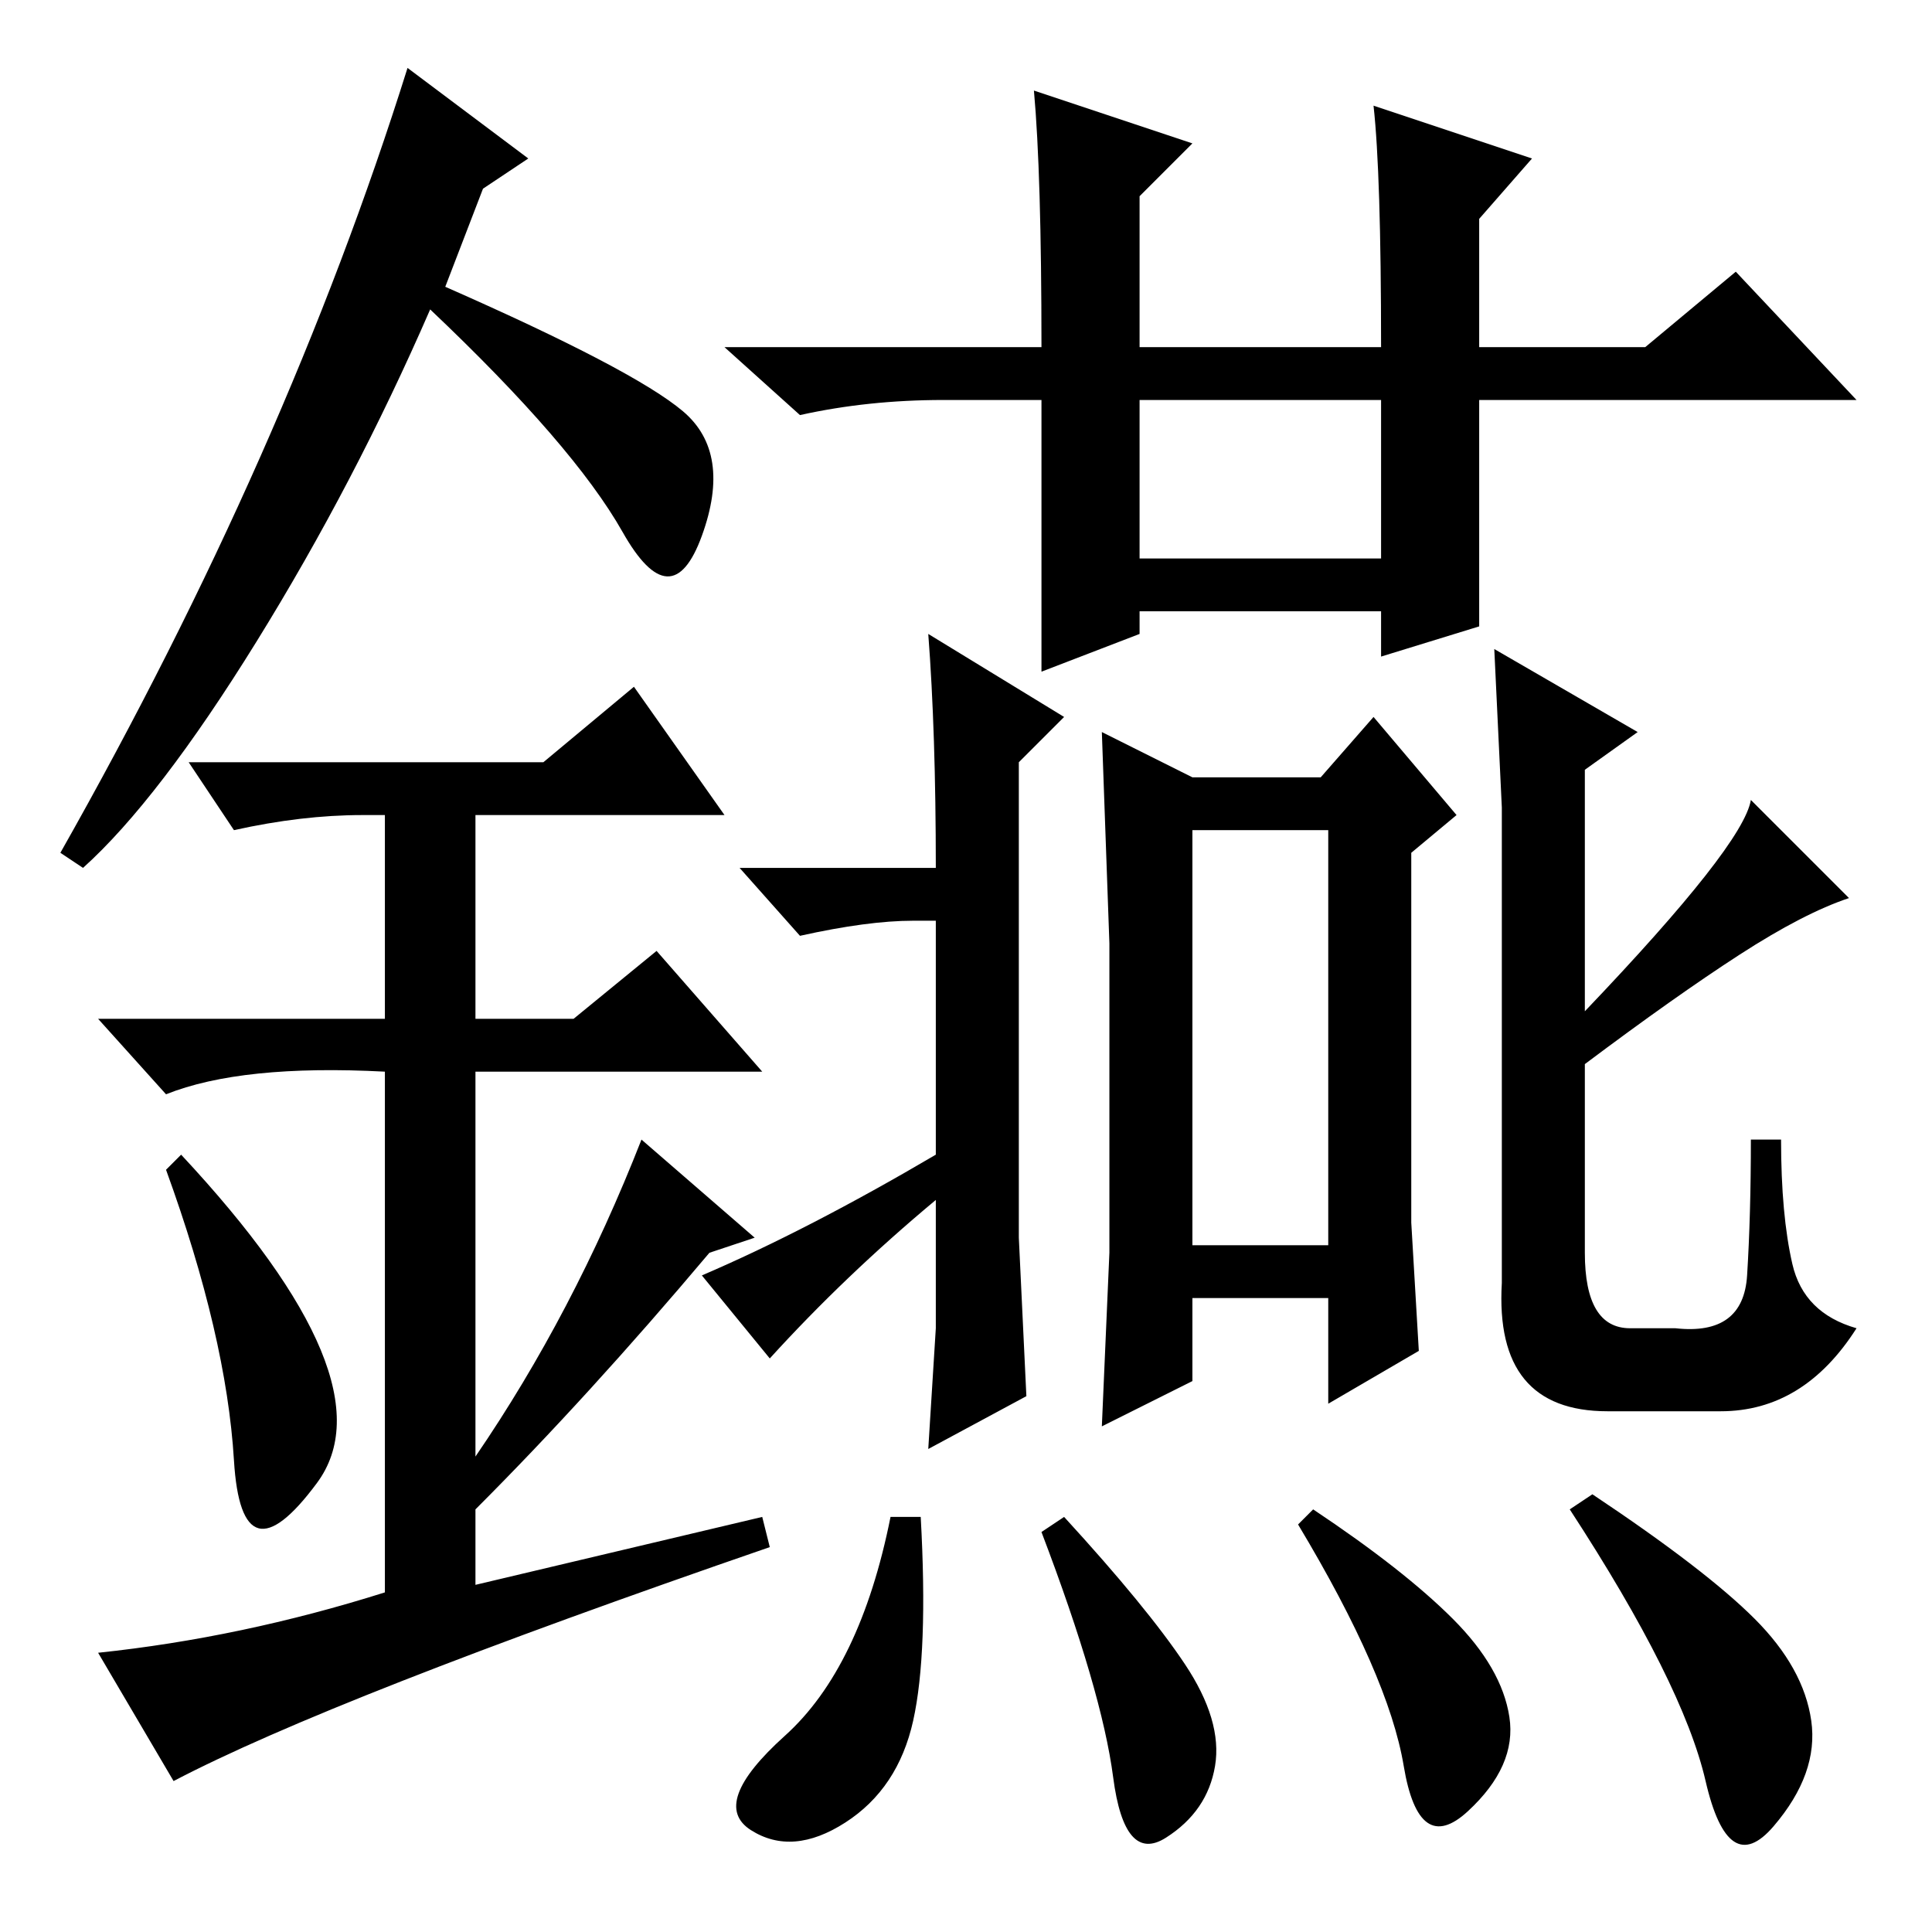 <?xml version="1.0" standalone="no"?>
<!DOCTYPE svg PUBLIC "-//W3C//DTD SVG 1.1//EN" "http://www.w3.org/Graphics/SVG/1.1/DTD/svg11.dtd" >
<svg xmlns="http://www.w3.org/2000/svg" xmlns:xlink="http://www.w3.org/1999/xlink" version="1.1" viewBox="0 -36 256 256">
  <g transform="matrix(1 0 0 -1 0 220)">
   <path fill="currentColor"
d="M147 90v41l-1 28l12 -6h17l7 8l11 -13l-6 -5v-32v-17l1 -17l-12 -7v14h-18v-11l-12 -6zM158 91h18v55h-18v-55zM124 80v17q-12 -10 -22 -21l-9 11q14 6 31 16v31h-3q-6 0 -15 -2l-8 9h26q0 18 -1 31l18 -11l-6 -6v-42v-21l1 -21l-13 -7zM122 55q1 -18 -1 -27t-9 -13.5
t-12.5 -1t4.5 12.5t14 29h4zM141 55q11 -12 16 -19.5t4 -13.5t-6.5 -9.5t-7 8t-9.5 32.5zM174 56q12 -8 18.5 -14.5t7.5 -13t-5.5 -12.5t-8.5 6t-14 32zM211 58q15 -10 21.5 -16.5t7.5 -13.5t-5 -14t-9 6t-18 36zM199 128v21l-1 21l19 -11l-7 -5v-32q21 22 22 28l13 -13
q-6 -2 -14.5 -7.5t-20.5 -14.5v-25q0 -10 6 -10h6q9 -1 9.5 7t0.5 18h4q0 -10 1.5 -16.5t8.5 -8.5q-7 -11 -18 -11h-15q-15 0 -14 17v42zM138 167v36h-13q-10 0 -19 -2l-10 9h42q0 23 -1 34l21 -7l-7 -7v-20h32q0 23 -1 32l21 -7l-7 -8v-17h22l12 10l16 -17h-50v-30l-13 -4
v6h-32v-3zM151 182h32v21h-32v-21zM31 62.5q-1 16.5 -9 38.5l2 2q28 -30 18 -43.5t-11 3zM84 165l12 -17h-33v-27h13l11 9l14 -16h-38v-51q13 19 22 42l15 -13l-6 -2q-16 -19 -31 -34v-10l38 9l1 -4q-58 -20 -79 -31l-10 17q19 2 38 8v69q-19 1 -29 -3l-9 10h38v27h-3
q-8 0 -17 -2l-6 9h47zM11 141l-3 2q30 53 46 104l16 -12l-6 -4l-5 -13q25 -11 31.5 -16.5t2.5 -16.5t-10.5 0.5t-25.5 29.5q-10 -23 -23 -44t-23 -30z" />
  </g>

</svg>
